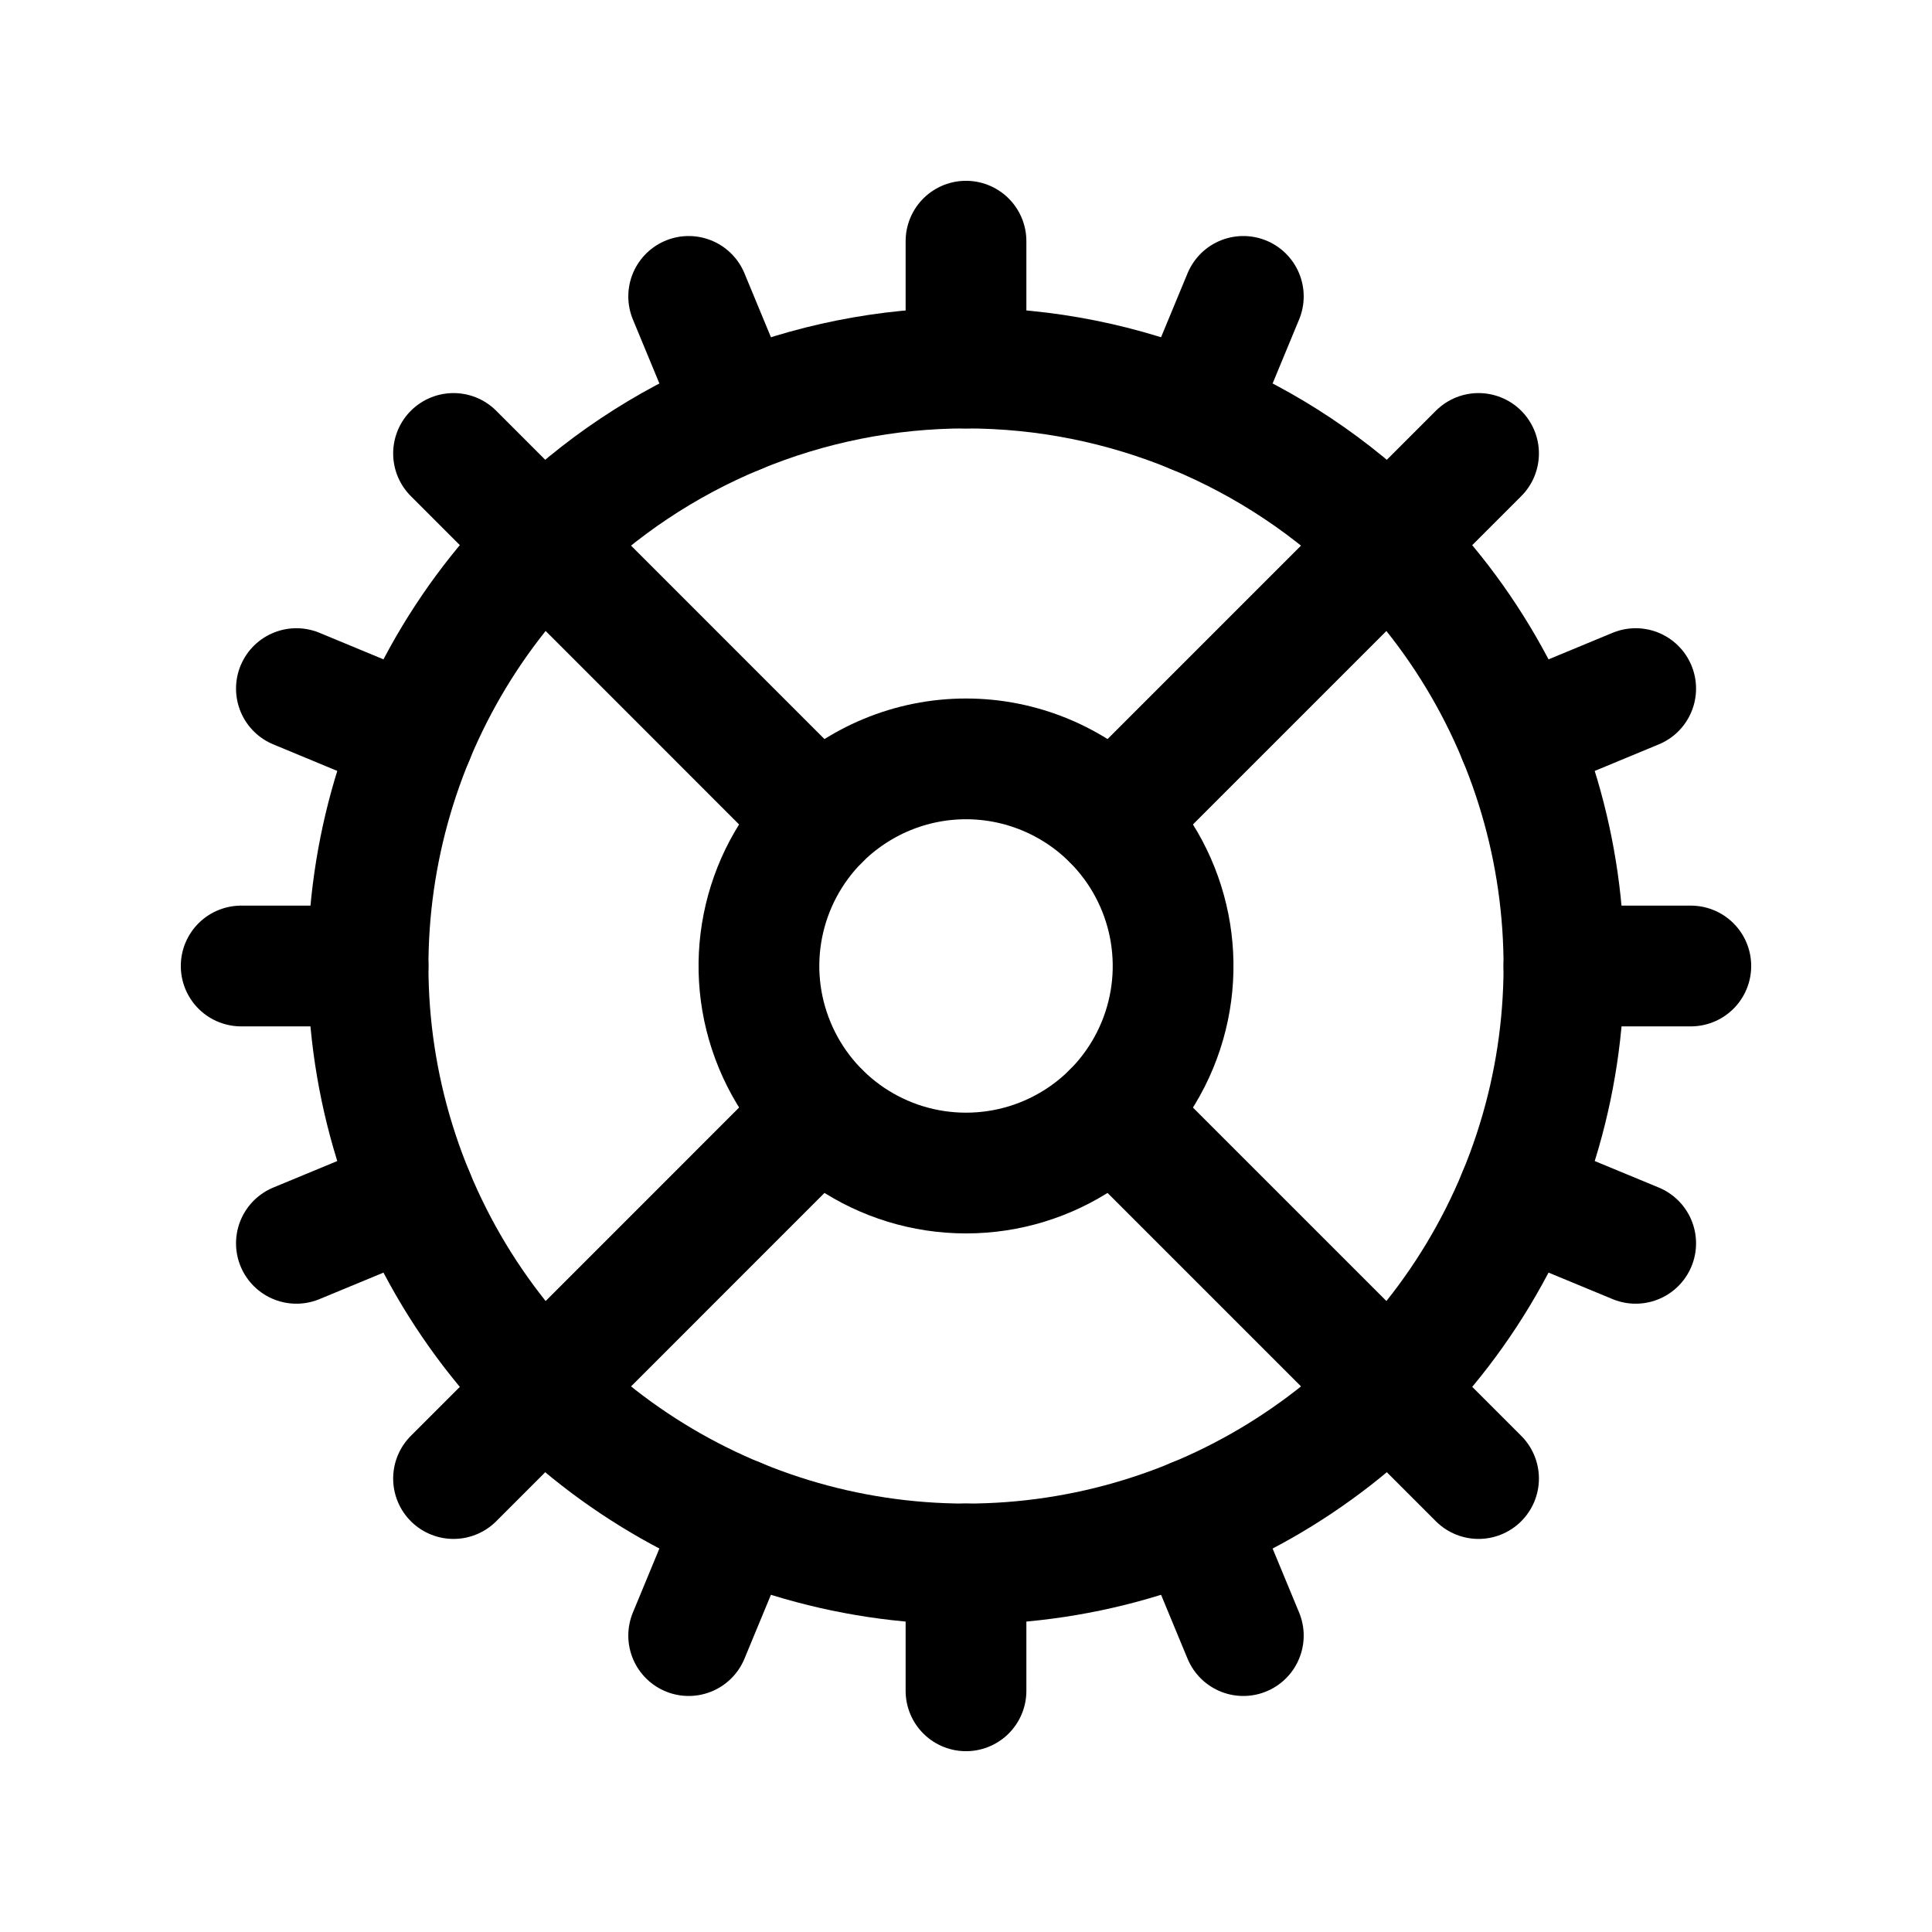 <svg width="24" height="24" viewBox="0 0 24 24" fill="none" xmlns="http://www.w3.org/2000/svg">
<path d="M17.252 6.748C19.376 8.872 20.012 12.067 18.862 14.842C17.713 17.618 15.004 19.428 12 19.428C8.996 19.428 6.288 17.618 5.138 14.842C3.988 12.067 4.624 8.872 6.748 6.748C8.141 5.355 10.03 4.572 12 4.572C13.97 4.572 15.859 5.355 17.252 6.748" stroke="currentColor" stroke-width="1.5" stroke-linecap="round" stroke-linejoin="round"/>
<path d="M21.004 12H19.428" stroke="currentColor" stroke-width="1.5" stroke-linecap="round" stroke-linejoin="round"/>
<path d="M4.572 12H2.996" stroke="currentColor" stroke-width="1.5" stroke-linecap="round" stroke-linejoin="round"/>
<path d="M12 21.004V19.428" stroke="currentColor" stroke-width="1.5" stroke-linecap="round" stroke-linejoin="round"/>
<path d="M12 2.996V4.572" stroke="currentColor" stroke-width="1.5" stroke-linecap="round" stroke-linejoin="round"/>
<path d="M20.319 8.554L18.862 9.158" stroke="currentColor" stroke-width="1.5" stroke-linecap="round" stroke-linejoin="round"/>
<path d="M5.138 14.842L3.682 15.445" stroke="currentColor" stroke-width="1.5" stroke-linecap="round" stroke-linejoin="round"/>
<path d="M8.555 3.682L9.158 5.138" stroke="currentColor" stroke-width="1.5" stroke-linecap="round" stroke-linejoin="round"/>
<path d="M15.445 20.318L14.842 18.862" stroke="currentColor" stroke-width="1.5" stroke-linecap="round" stroke-linejoin="round"/>
<path d="M3.682 8.554L5.138 9.158" stroke="currentColor" stroke-width="1.5" stroke-linecap="round" stroke-linejoin="round"/>
<path d="M18.862 14.842L20.319 15.445" stroke="currentColor" stroke-width="1.5" stroke-linecap="round" stroke-linejoin="round"/>
<path d="M8.555 20.318L9.158 18.862" stroke="currentColor" stroke-width="1.5" stroke-linecap="round" stroke-linejoin="round"/>
<path d="M15.445 3.682L14.842 5.138" stroke="currentColor" stroke-width="1.5" stroke-linecap="round" stroke-linejoin="round"/>
<path d="M18.367 18.367L13.819 13.819" stroke="currentColor" stroke-width="1.5" stroke-linecap="round" stroke-linejoin="round"/>
<path d="M10.181 10.181L5.634 5.633" stroke="currentColor" stroke-width="1.5" stroke-linecap="round" stroke-linejoin="round"/>
<path d="M18.367 5.633L13.819 10.181" stroke="currentColor" stroke-width="1.5" stroke-linecap="round" stroke-linejoin="round"/>
<path d="M10.181 13.819L5.634 18.367" stroke="currentColor" stroke-width="1.5" stroke-linecap="round" stroke-linejoin="round"/>
<path d="M13.819 10.181C14.555 10.917 14.775 12.023 14.377 12.984C13.979 13.946 13.041 14.572 12 14.572C10.96 14.572 10.022 13.946 9.624 12.984C9.225 12.023 9.446 10.917 10.181 10.181C10.664 9.699 11.318 9.427 12 9.427C12.682 9.427 13.337 9.699 13.819 10.181" stroke="currentColor" stroke-width="1.5" stroke-linecap="round" stroke-linejoin="round"/>
</svg>
